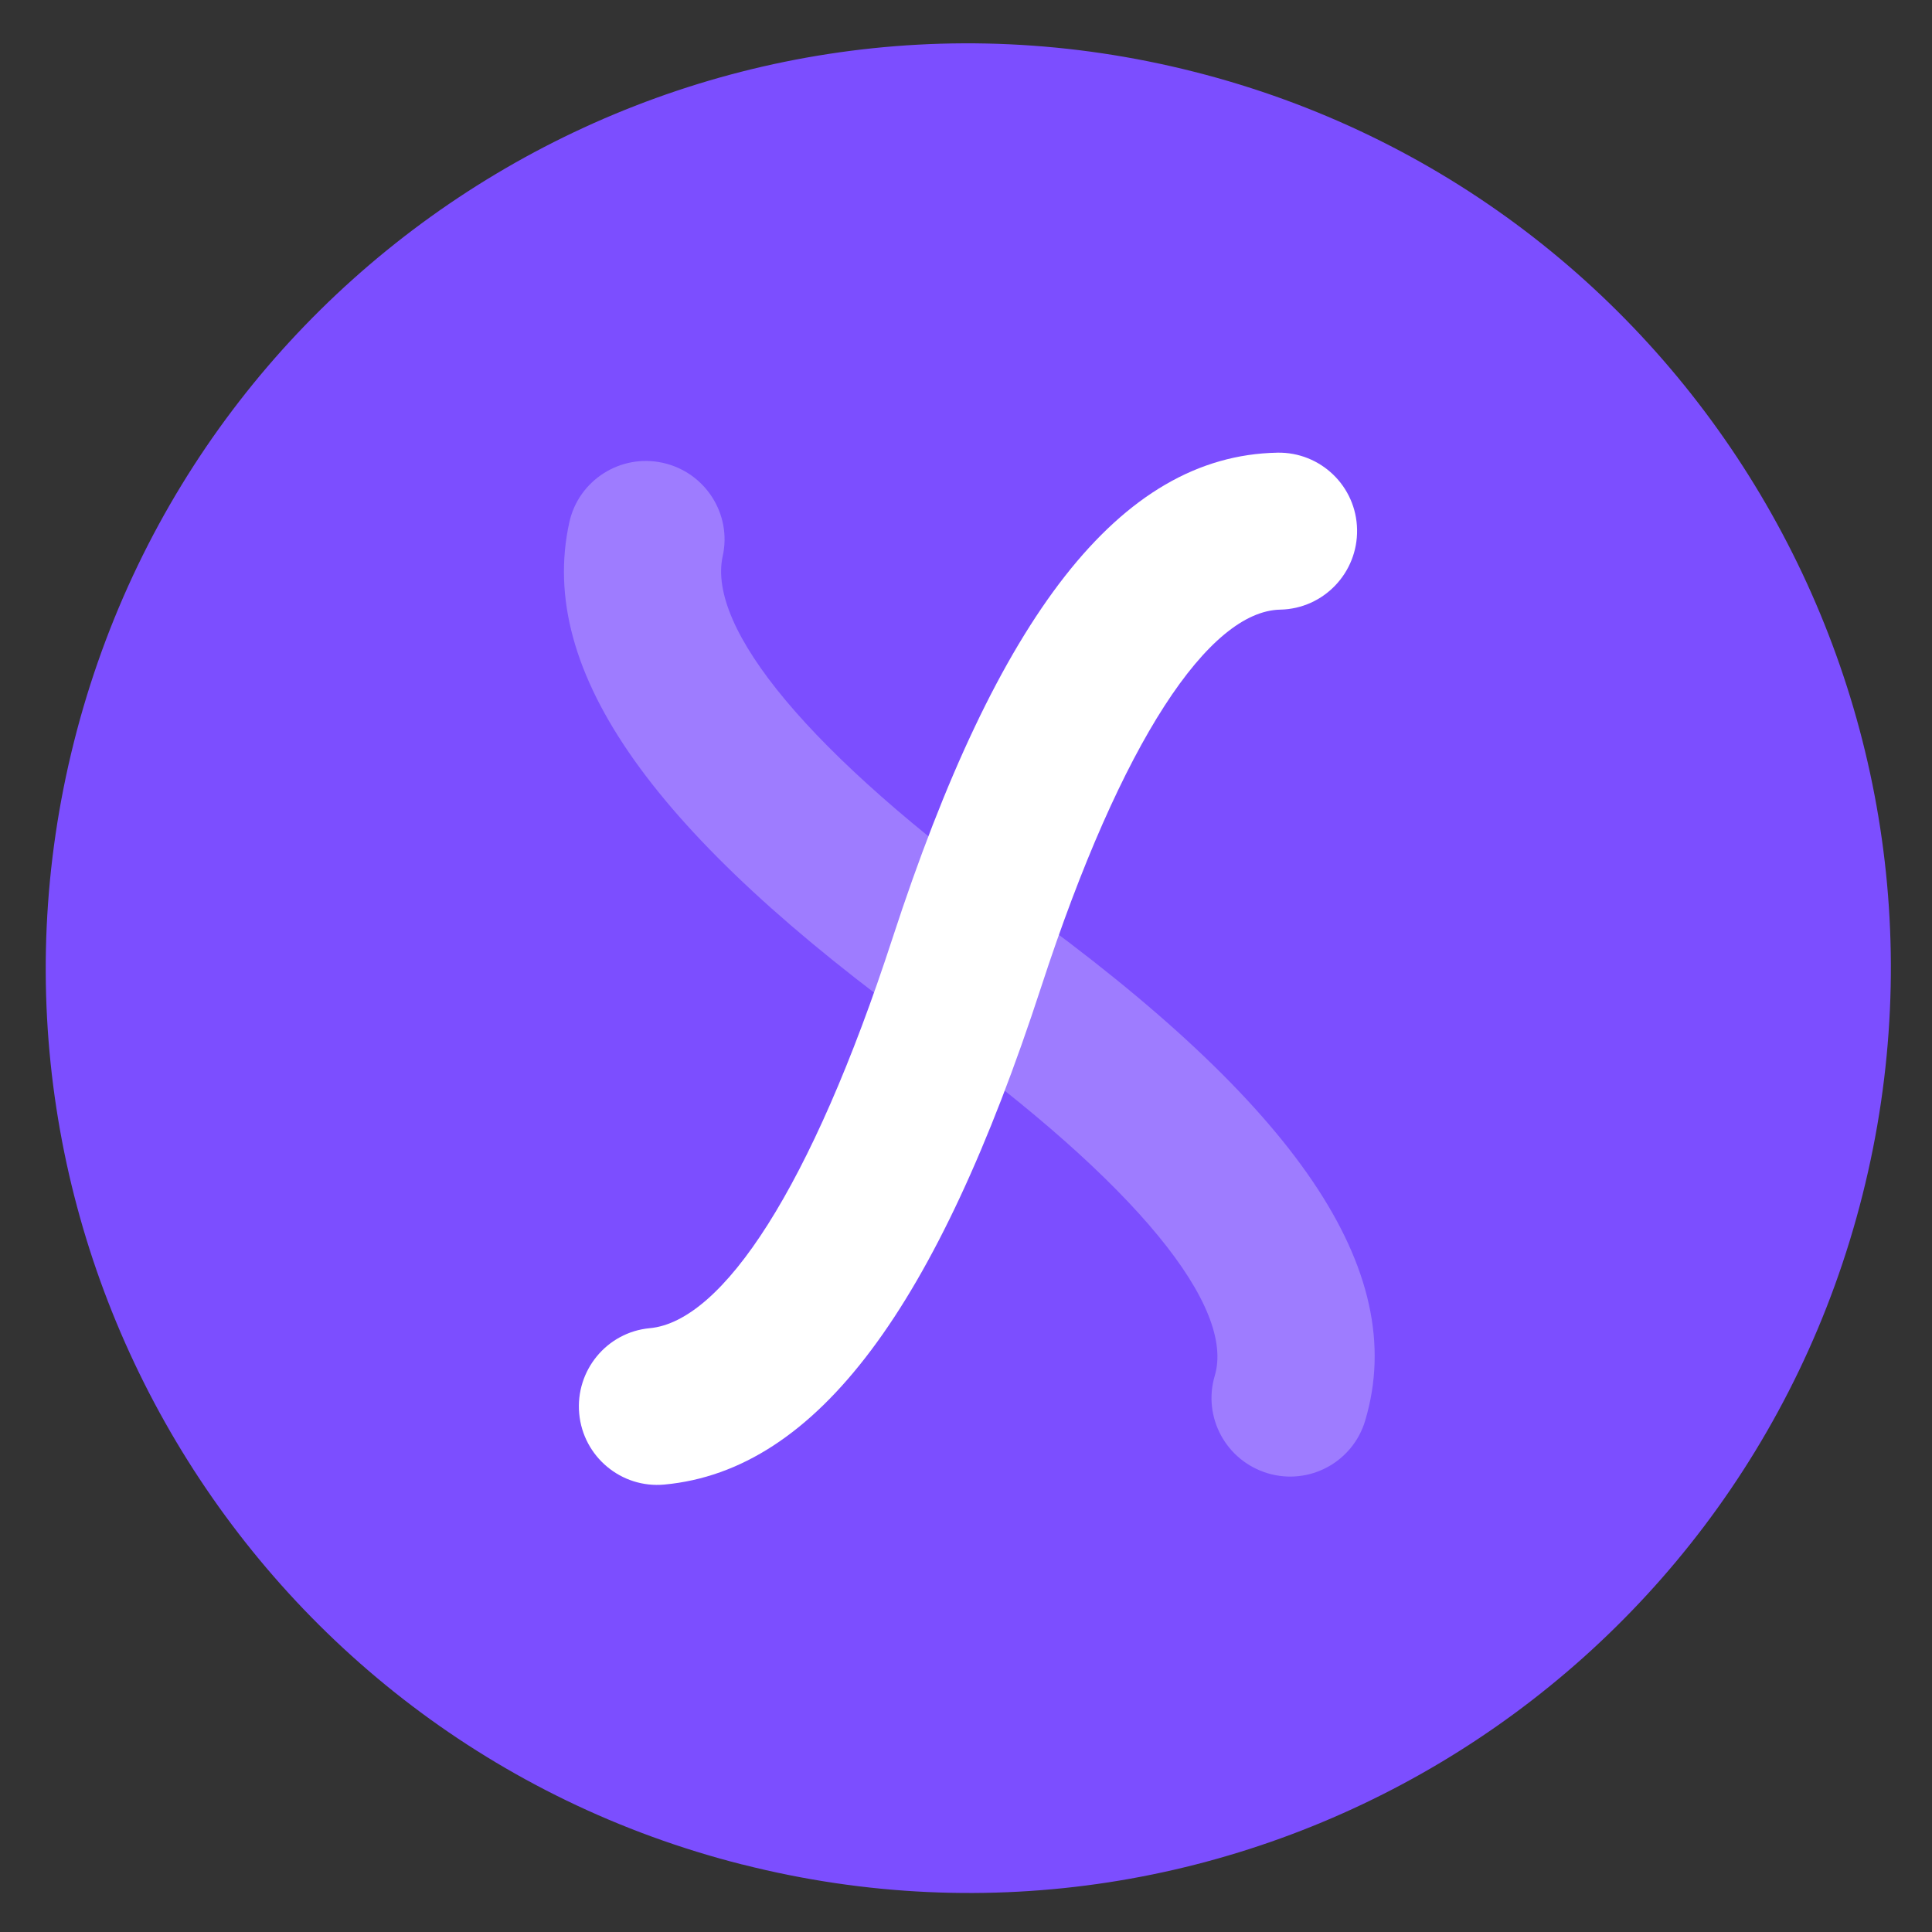 <svg width="100" height="100" viewBox="0 0 100 100" fill="none" xmlns="http://www.w3.org/2000/svg">
<rect x="0" y="0" width="100" height="100" fill="#333333" stroke="none"/>
<path d="M96.403 61.85C89.948 87.467 63.995 102.992 38.436 96.508C38.432 96.507 38.429 96.507 38.426 96.507V96.507C38.423 96.507 38.419 96.507 38.416 96.506C12.859 90.026 -2.629 63.992 3.835 38.374C10.3 12.755 36.257 -2.77 61.817 3.717C87.378 10.195 102.868 36.221 96.403 61.85Z" fill="#7C4EFF"/>
<path d="M70.242 27.41C70.203 25.17 68.357 23.391 66.117 23.43L66.108 23.431C57.945 23.588 51.621 31.925 46.198 48.556C41.984 61.492 37.4 68.399 33.631 68.747C31.409 68.952 29.774 70.938 29.98 73.17C30.186 75.402 32.163 77.047 34.385 76.841C42.313 76.106 48.502 67.608 53.891 51.087C58.072 38.271 62.599 31.622 66.273 31.554C68.512 31.505 70.281 29.65 70.242 27.41Z" fill="white"/>
<path d="M65.611 76.255C67.756 76.9 70.013 75.686 70.659 73.541L70.661 73.531C73.001 65.709 66.99 57.145 52.804 46.908C41.77 38.949 36.591 32.477 37.408 28.782C37.89 26.603 36.498 24.441 34.309 23.956C32.121 23.471 29.951 24.852 29.469 27.031C27.752 34.806 33.958 43.292 48.049 53.462C58.979 61.353 63.93 67.692 62.875 71.211C62.239 73.359 63.466 75.609 65.611 76.255Z" fill="white" fill-opacity="0.26"/>
</svg>
